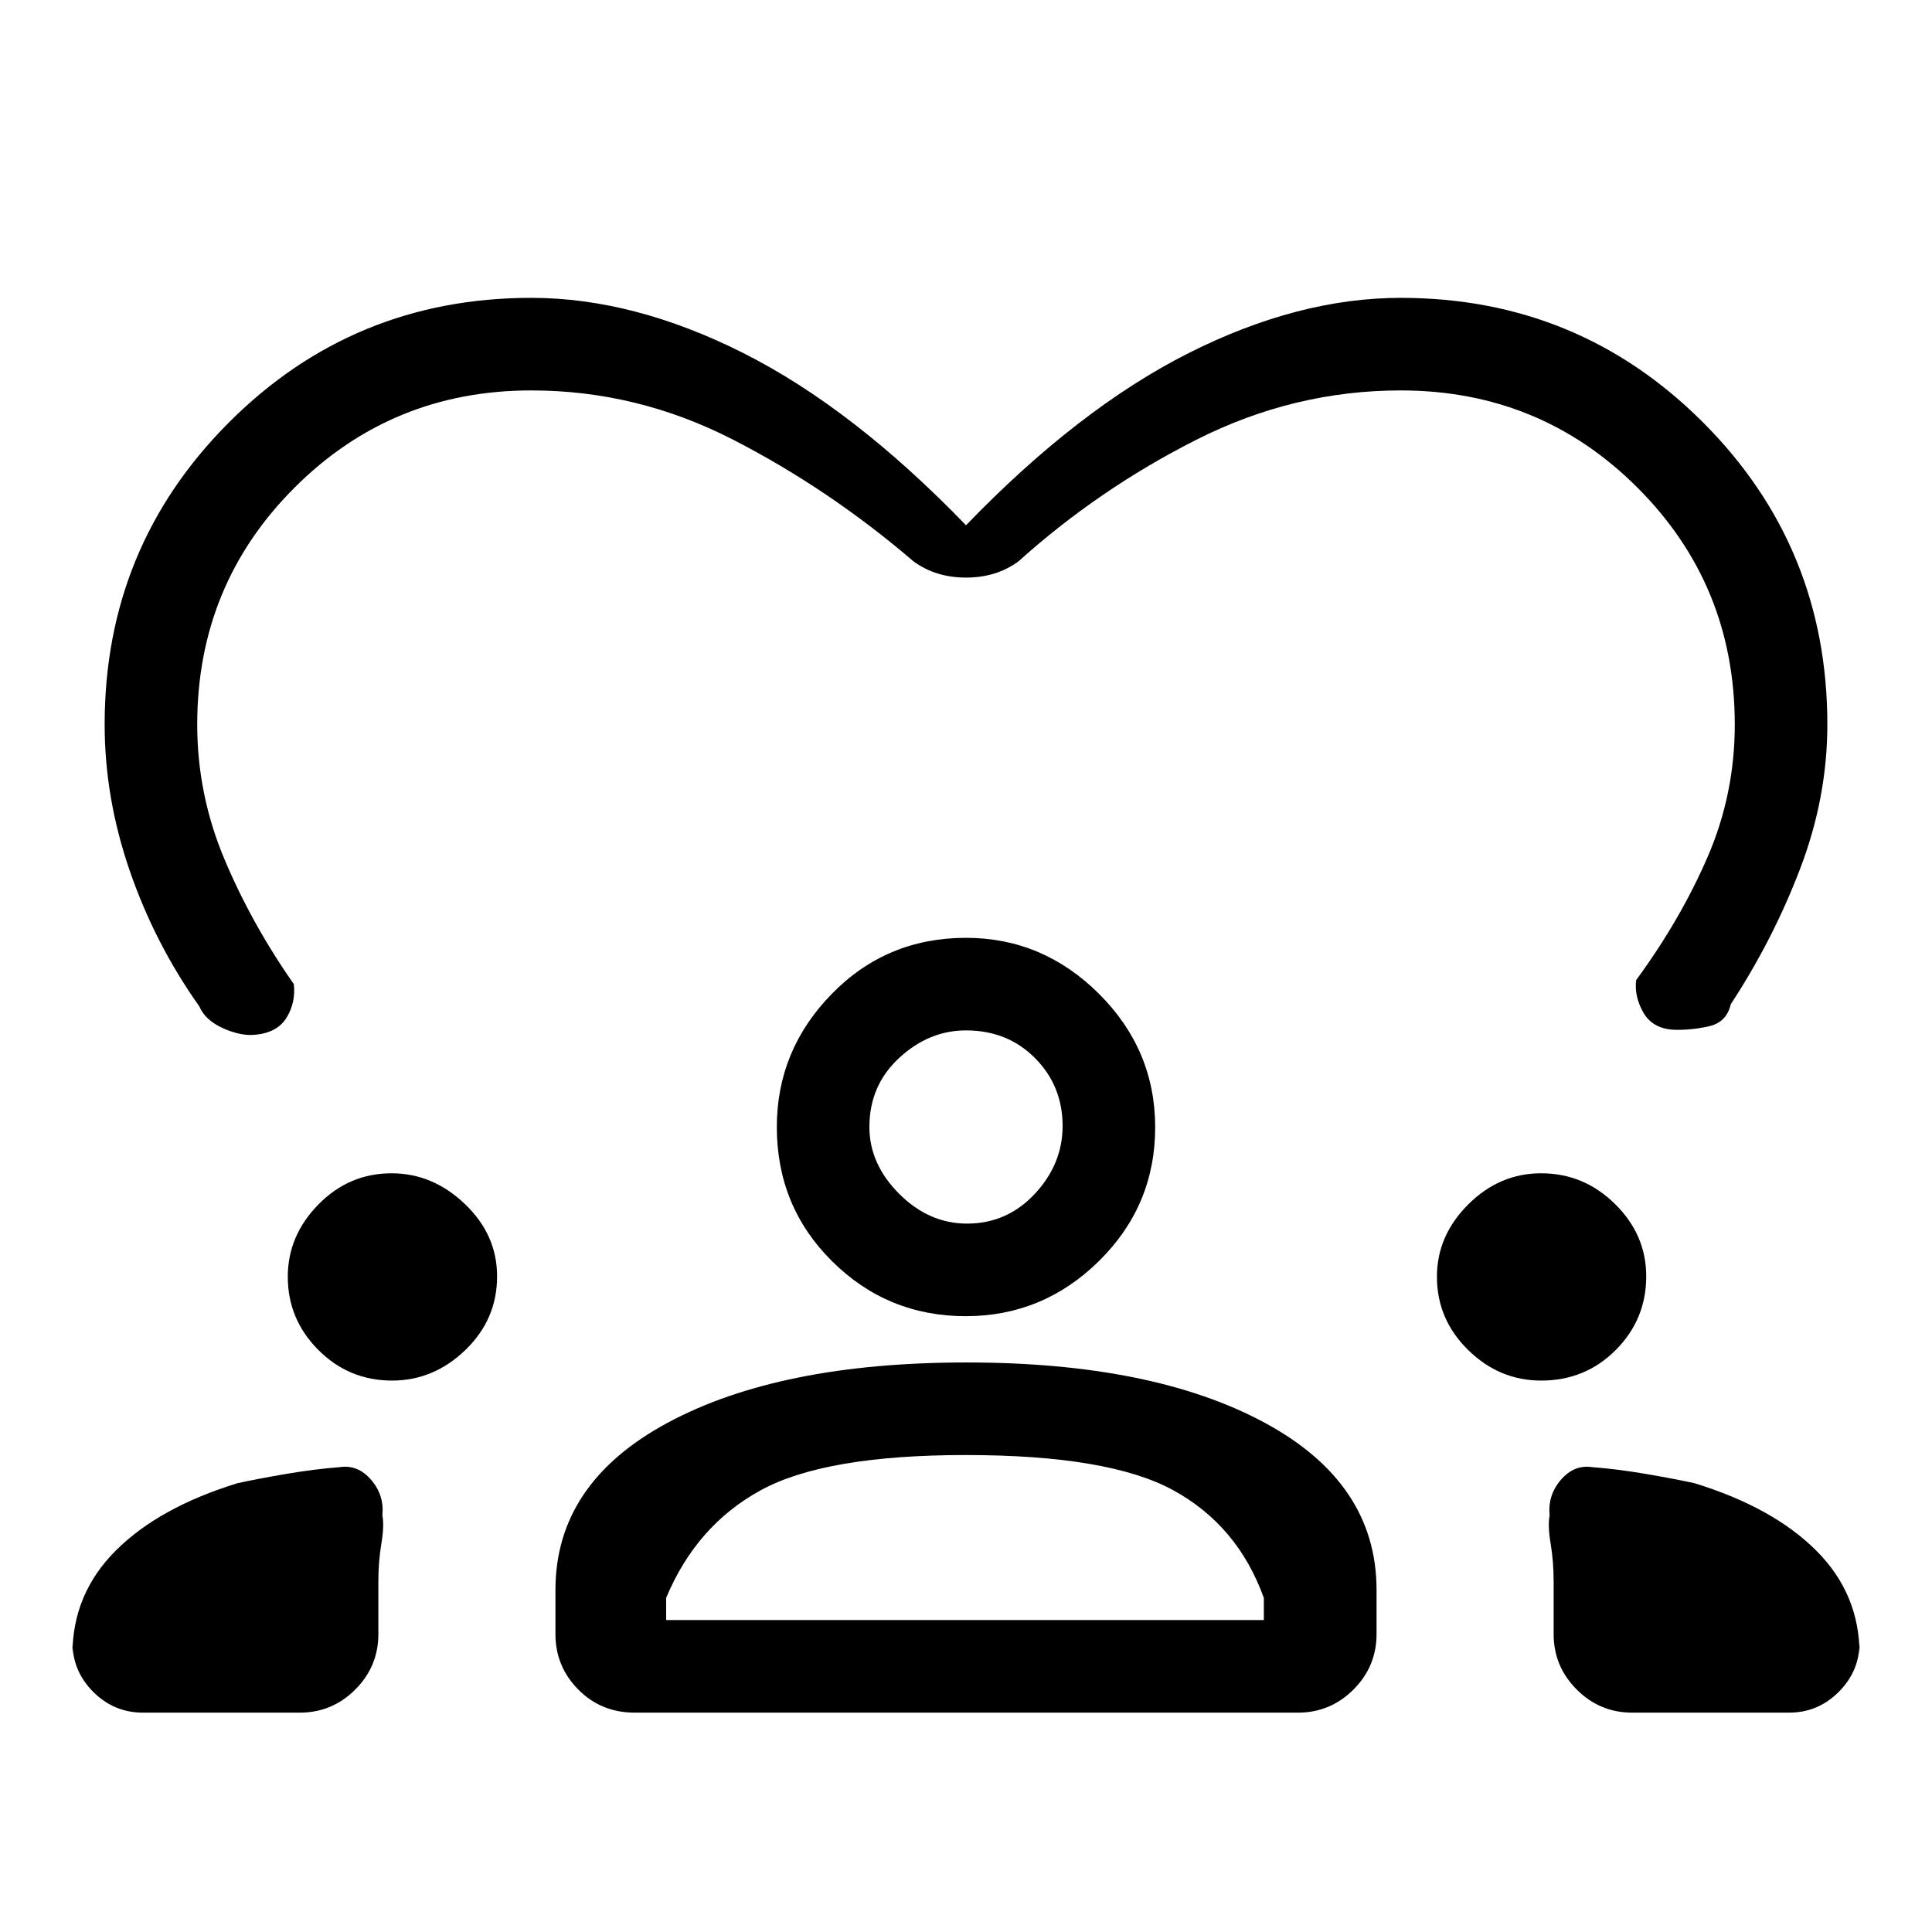 <svg xmlns="http://www.w3.org/2000/svg" height="20" viewBox="0 -960 960 960" width="20"><path d="M480-699q56-58 110.53-85.5Q645.07-812 696-812q88.33 0 150.17 61.83Q908-688.33 908-600q0 36.21-13.5 71.61Q881-493 860-461q-2 9-11 11t-17.61 1.67Q821-449 816.5-457t-3.5-16q22-30 35.5-61.18T862-600q0-69.35-48.33-117.67Q765.35-766 696-766q-53.03 0-101.52 24.5Q546-717 506-681q-11 8-26 8t-26-8q-42-36-89.68-60.5Q316.64-766 264-766q-69.35 0-117.67 48.33Q98-669.35 98-600q0 34.75 13.5 66.87Q125-501 146-471q1 9-3.5 16.5t-15.25 8.61Q120-445 111-449t-12-11q-22-31-34.5-67.22Q52-563.45 52-600q0-88.33 61.83-150.17Q175.67-812 264-812q50.93 0 105.47 27.5Q424-757 480-699ZM71-109q-14.35 0-24.67-10.32Q36-129.65 36-144v6q0-30 21.5-51.5T118-223q9-2 23.5-4.5T169-231q8.89-1.28 15.45 6.36Q191-217 190-207q1 5-.5 14t-1.5 19v26q0 16.05-11.48 27.53Q165.05-109 149-109H71Zm205-39v-22q0-53 55.67-83t148.61-30q92.72 0 148.22 30t55.5 83v22q0 16.05-11.47 27.53Q661.05-109 645-109H315.41q-16.71 0-28.06-11.47Q276-131.95 276-148Zm535 39q-16.05 0-27.53-11.47Q772-131.95 772-148v-26q0-10-1.5-19t-.5-14q-1-10 5.55-17.64 6.56-7.64 15.45-6.36 13 1 27.5 3.5T842-223q39 12 60.5 33.5T924-138v-6q0 14.35-10.33 24.68Q903.35-109 889-109h-78ZM479.88-237Q410-237 378-219.5T331-166v11h297v-11q-13-36-45-53.5T479.88-237Zm-285.09-37q-21.41 0-36.6-15.21Q143-304.43 143-325.58q0-20.42 15.21-35.92 15.22-15.5 36.37-15.5Q215-377 231-361.74t16 35.95q0 21.41-15.76 36.6Q215.48-274 194.79-274Zm571 0q-20.79 0-36.29-15.21-15.5-15.22-15.5-36.37 0-20.42 15.53-35.92 15.52-15.5 36.24-15.5 21.23 0 36.73 15.26 15.5 15.26 15.5 35.95 0 21.41-15.14 36.6Q787.73-274 765.79-274Zm-285.93-32q-38.86 0-66.36-27.25T386-400q0-38.15 27.25-66.08Q440.5-494 480-494q38.15 0 66.08 27.82Q574-438.35 574-399.86q0 38.86-27.82 66.36-27.83 27.5-66.32 27.5Zm.14-142q-18.4 0-33.2 13.67Q432-420.65 432-400q0 18.4 14.8 33.2 14.8 14.8 33.7 14.8 19.9 0 33.7-14.8 13.8-14.8 13.8-33.7 0-19.9-13.67-33.7Q500.65-448 480-448Zm0 48Zm-1 245Z"/></svg>